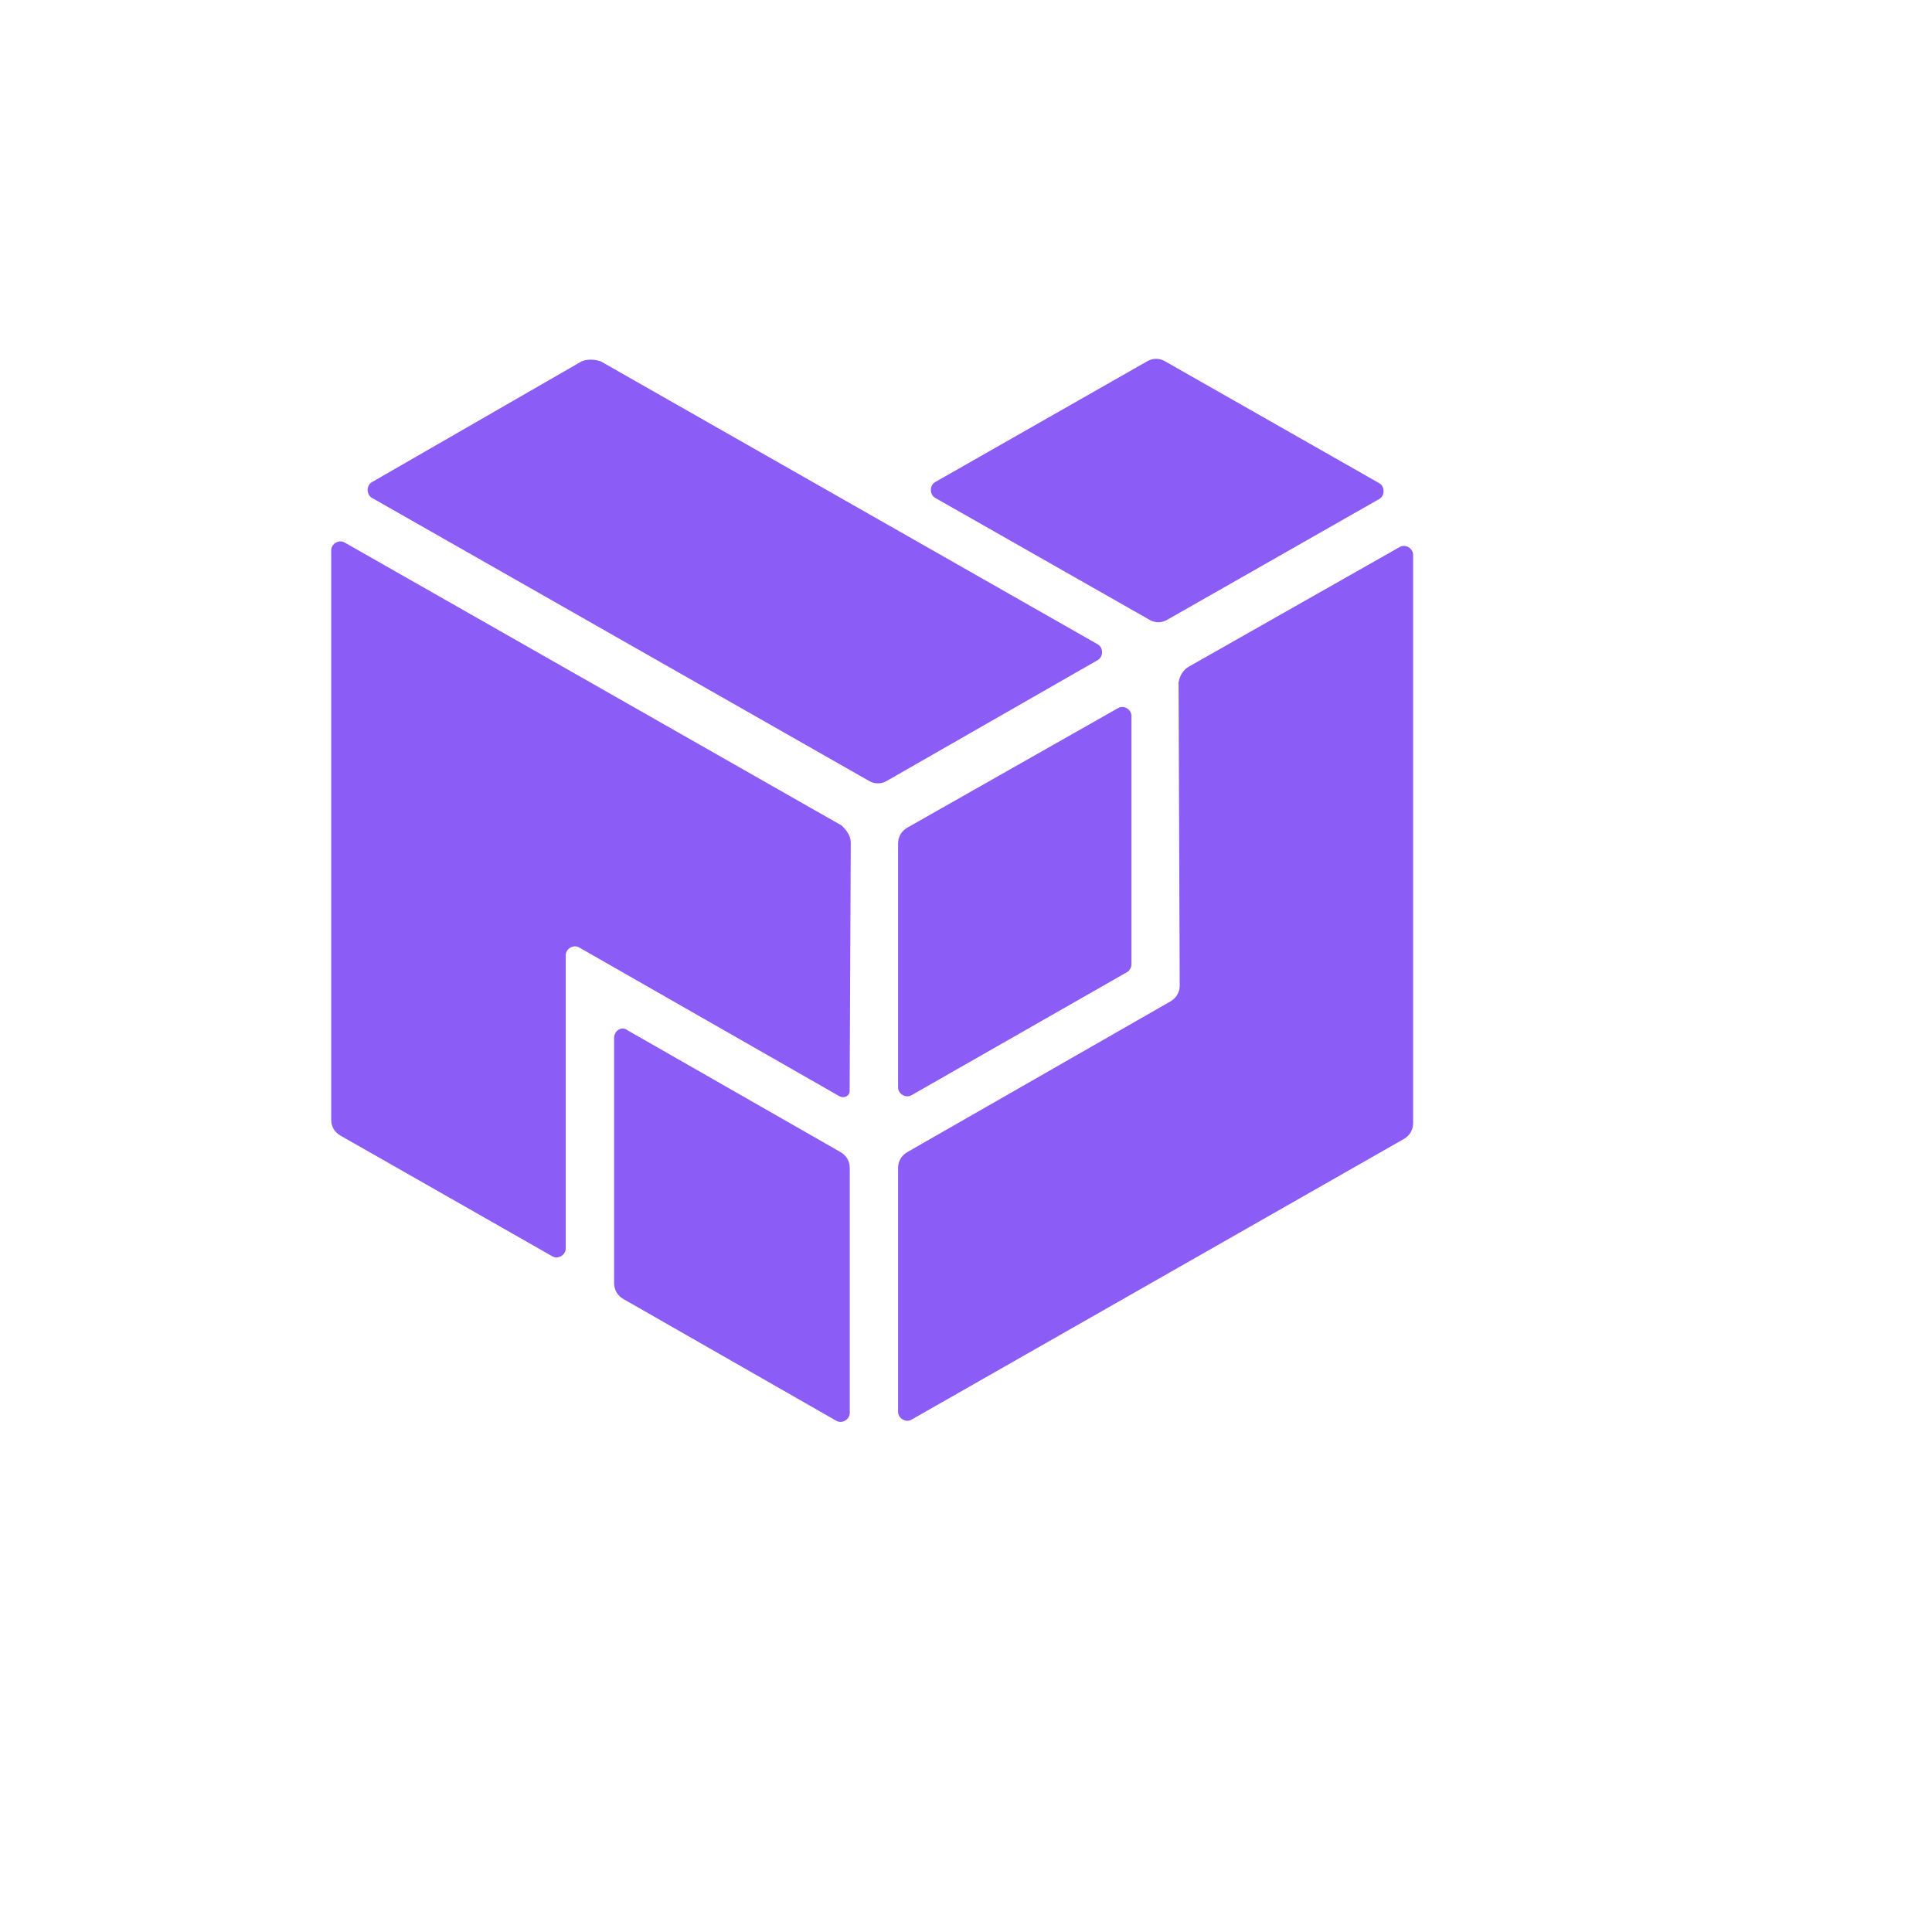 <svg width="100" height="100" viewBox="0 0 70 70" fill="none" xmlns="http://www.w3.org/2000/svg">
<path fill-rule="evenodd" clip-rule="evenodd" d="M33.879 17.469L41.563 13.091C41.766 12.97 42.01 12.97 42.213 13.091L49.978 17.51C50.181 17.631 50.181 17.955 49.978 18.077L42.294 22.454C42.091 22.576 41.847 22.576 41.644 22.454L33.879 18.036C33.676 17.914 33.676 17.59 33.879 17.469Z" fill="#8B5CF6"/>
<path fill-rule="evenodd" clip-rule="evenodd" d="M13.473 17.47L21.075 13.092C21.278 13.011 21.522 13.011 21.766 13.092L39.777 23.347C39.98 23.469 39.98 23.793 39.777 23.914L32.133 28.292C31.93 28.413 31.686 28.413 31.483 28.292L13.473 18.037C13.27 17.915 13.27 17.591 13.473 17.47Z" fill="#8B5CF6"/>
<path fill-rule="evenodd" clip-rule="evenodd" d="M32.539 30.561V39.397C32.539 39.641 32.824 39.802 33.027 39.681L40.833 35.223C40.914 35.182 40.995 35.06 40.995 34.939V25.941C40.995 25.697 40.71 25.535 40.507 25.657L32.864 29.993C32.661 30.115 32.539 30.317 32.539 30.561V30.561Z" fill="#8B5CF6"/>
<path fill-rule="evenodd" clip-rule="evenodd" d="M50.711 19.821L43.068 24.157C42.865 24.279 42.743 24.481 42.702 24.725L42.743 35.709C42.743 35.953 42.621 36.155 42.418 36.277L32.864 41.749C32.661 41.87 32.539 42.073 32.539 42.316V51.152C32.539 51.395 32.824 51.557 33.027 51.436L50.874 41.262C51.078 41.141 51.2 40.938 51.2 40.695V20.105C51.2 19.861 50.915 19.699 50.712 19.821H50.711Z" fill="#8B5CF6"/>
<path fill-rule="evenodd" clip-rule="evenodd" d="M30.825 30.52L30.784 39.518C30.784 39.721 30.581 39.802 30.418 39.721L20.986 34.329C20.782 34.208 20.498 34.37 20.498 34.613V45.233C20.498 45.476 20.213 45.638 20.01 45.517L12.326 41.139C12.122 41.017 12 40.815 12 40.572V19.941C12 19.697 12.285 19.535 12.488 19.657L30.498 29.912C30.661 30.074 30.824 30.276 30.824 30.52H30.825Z" fill="#8B5CF6"/>
<path fill-rule="evenodd" clip-rule="evenodd" d="M30.463 41.748L22.738 37.33C22.535 37.168 22.25 37.33 22.25 37.614V46.491C22.25 46.734 22.372 46.937 22.575 47.059L30.3 51.477C30.503 51.598 30.788 51.436 30.788 51.193V42.316C30.788 42.072 30.665 41.87 30.462 41.748H30.463Z" fill="#8B5CF6"/>
</svg>
